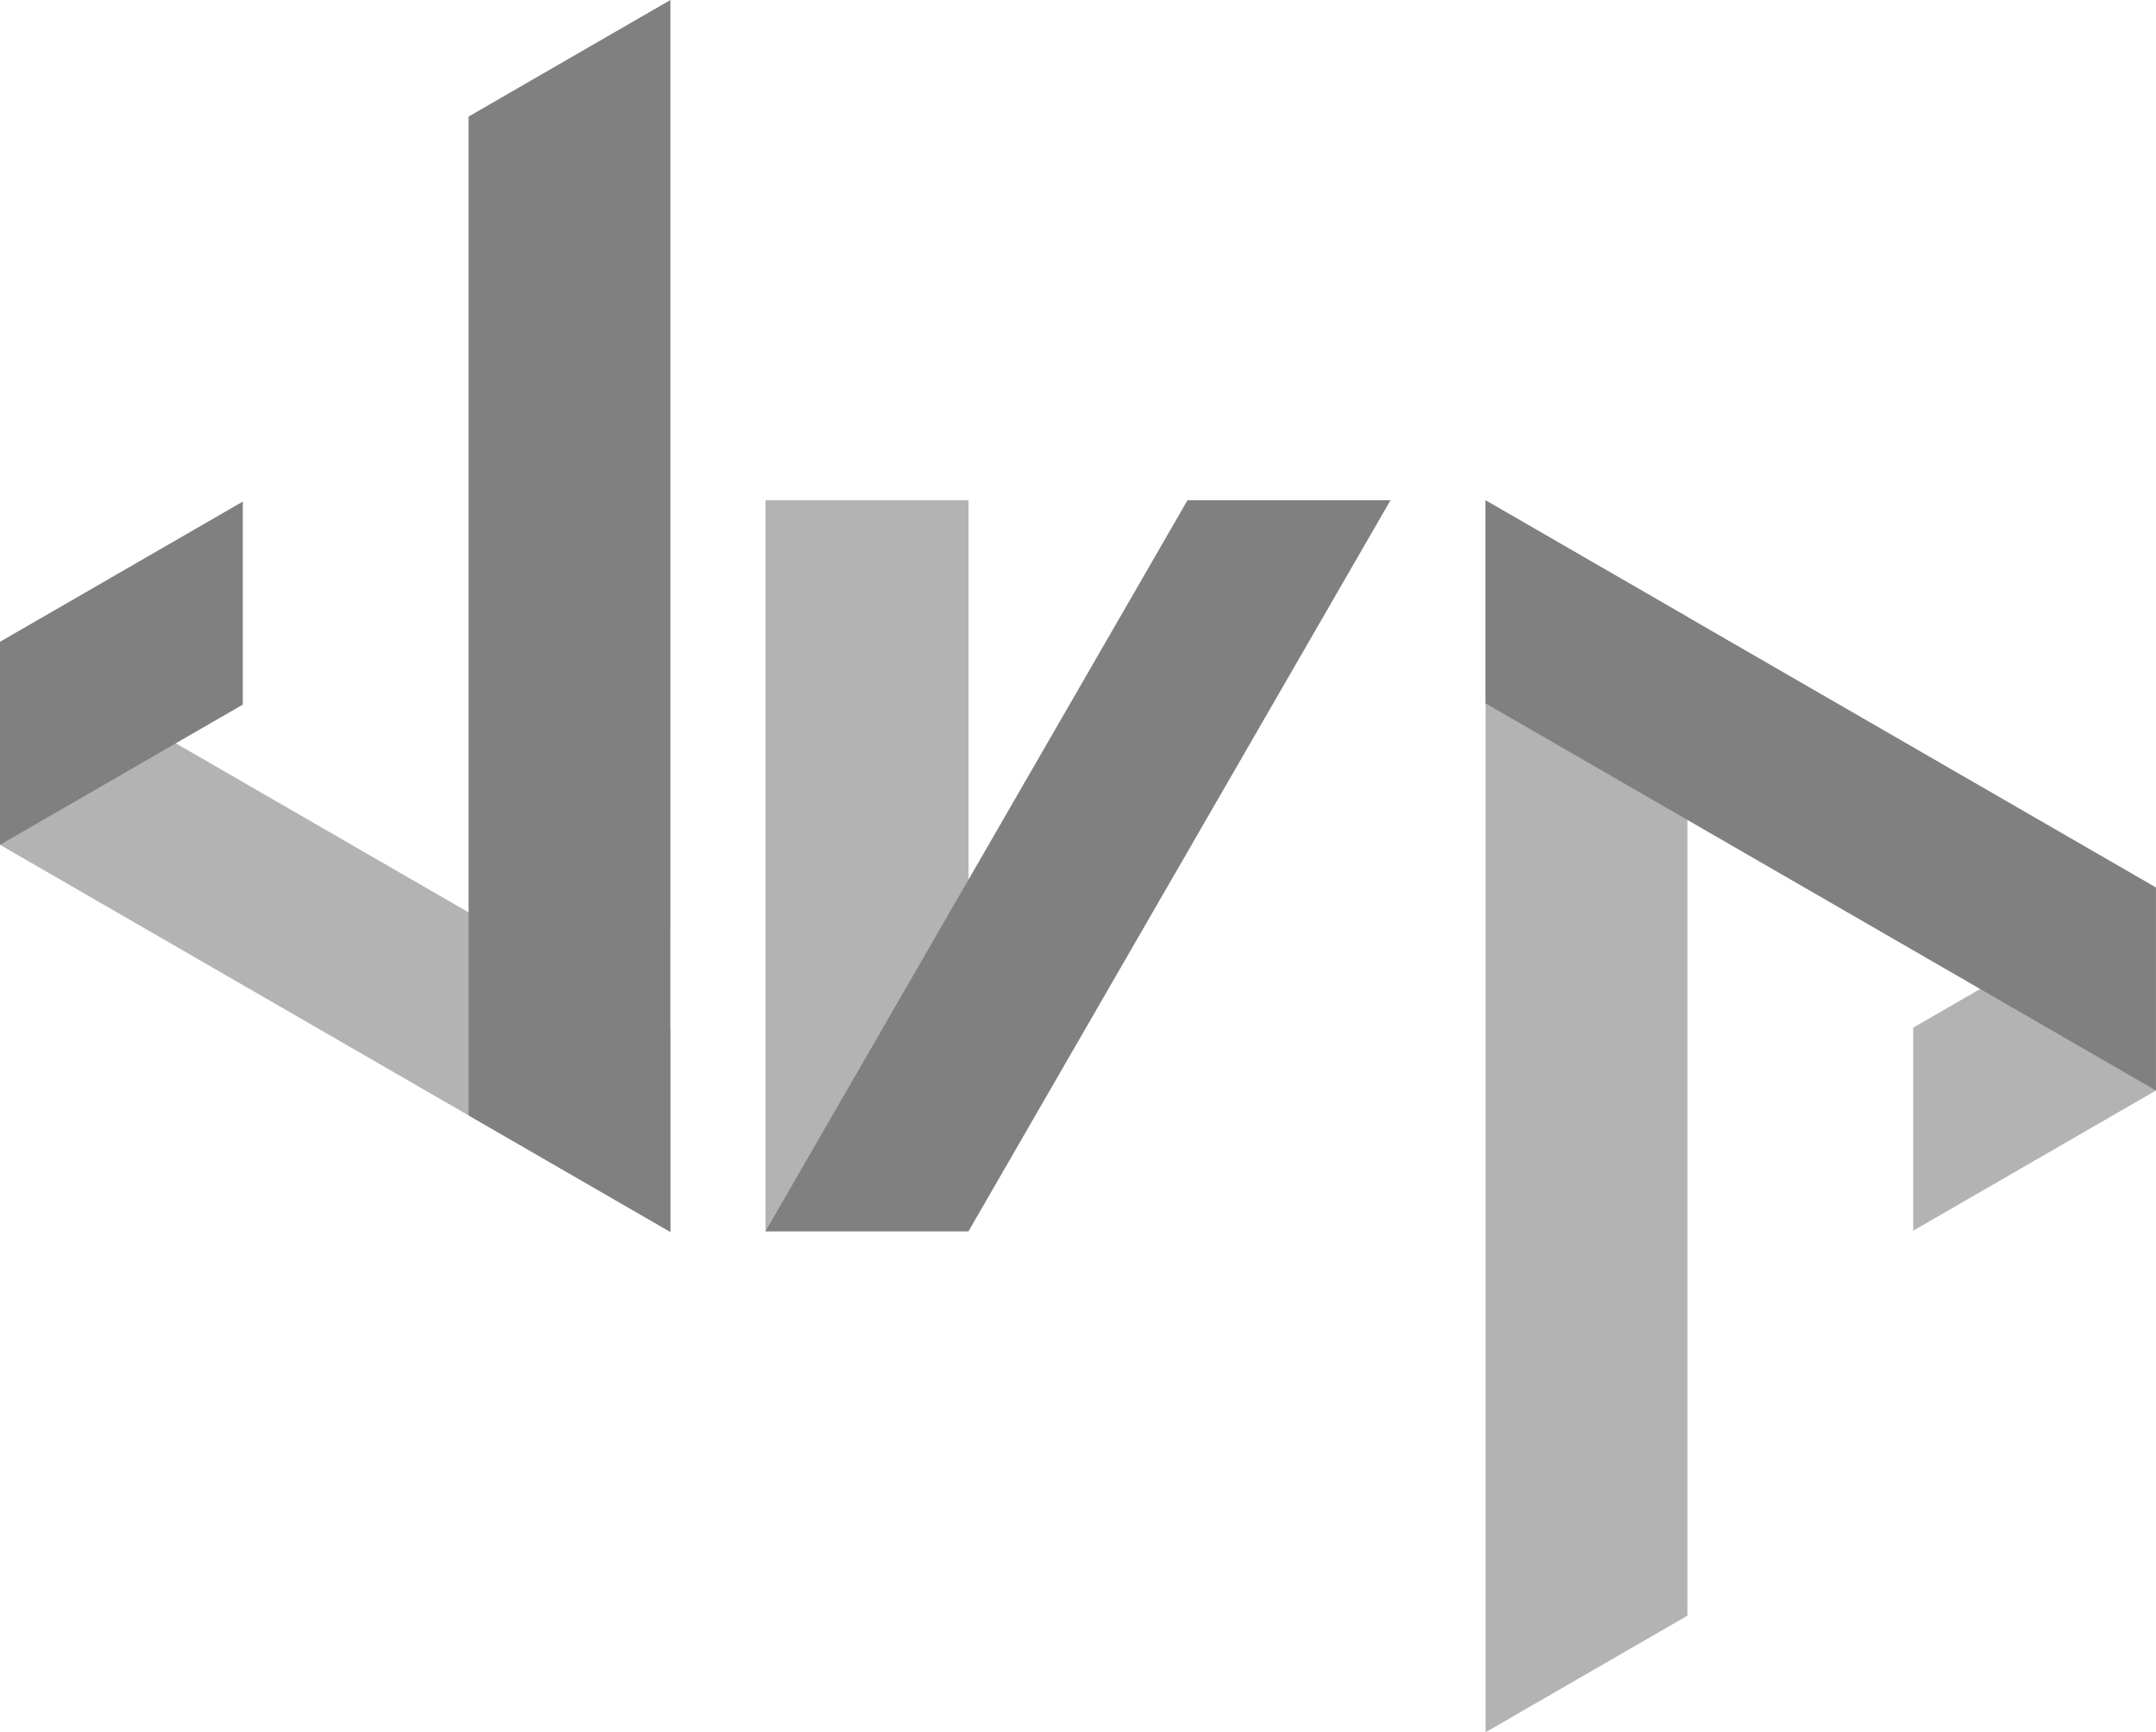 <?xml version="1.0" encoding="UTF-8" standalone="no"?>
<!-- Created with Inkscape (http://www.inkscape.org/) -->

<svg
   xmlns:dc="http://purl.org/dc/elements/1.1/"
   xmlns:cc="http://creativecommons.org/ns#"
   xmlns:rdf="http://www.w3.org/1999/02/22-rdf-syntax-ns#"
   xmlns:svg="http://www.w3.org/2000/svg"
   xmlns="http://www.w3.org/2000/svg"
   xmlns:sodipodi="http://sodipodi.sourceforge.net/DTD/sodipodi-0.dtd"
   xmlns:inkscape="http://www.inkscape.org/namespaces/inkscape"
   width="153.423mm"
   height="123.248mm"
   viewBox="0 0 153.423 123.248"
   version="1.1"
   id="svg8"
   inkscape:version="0.92.3 (2405546, 2018-03-11)"
   sodipodi:docname="jrp_shadow.svg">
  <defs
     id="defs2" />
  <sodipodi:namedview
     id="base"
     pagecolor="#ffffff"
     bordercolor="#666666"
     borderopacity="1.0"
     inkscape:pageopacity="0.0"
     inkscape:pageshadow="2"
     inkscape:zoom="1.4142136"
     inkscape:cx="292.05918"
     inkscape:cy="229.9228"
     inkscape:document-units="px"
     inkscape:current-layer="layer1"
     showgrid="false"
     inkscape:showpageshadow="false"
     showborder="false"
     fit-margin-top="0"
     fit-margin-left="0"
     fit-margin-right="0"
     fit-margin-bottom="0"
     inkscape:window-width="1920"
     inkscape:window-height="1013"
     inkscape:window-x="-9"
     inkscape:window-y="-9"
     inkscape:window-maximized="1" />
  <g
     inkscape:label="Layer 1"
     inkscape:groupmode="layer"
     id="layer1"
     transform="translate(-2.752,-59.147)">
    <rect
       transform="scale(-1)"
       y="-146.754"
       x="-71.672"
       height="52.011"
       width="14.446"
       id="rect833"
       style="opacity:0.6;fill:#808080;fill-opacity:1;stroke:none;stroke-width:0.189;stroke-linecap:round;stroke-miterlimit:4;stroke-dasharray:none;stroke-opacity:1" />
    <path
       style="opacity:1;fill:#808080;fill-opacity:1;stroke:none;stroke-width:0.181;stroke-linecap:round;stroke-miterlimit:4;stroke-dasharray:none;stroke-opacity:1"
       d="M 20.029,94.834 2.752,104.809 v 14.446 L 20.029,109.28 Z"
       id="path4560"
       inkscape:connector-curvature="0" />
    <rect
       style="opacity:0.6;fill:#808080;fill-opacity:1;stroke:none;stroke-width:0.195;stroke-linecap:round;stroke-miterlimit:4;stroke-dasharray:none;stroke-opacity:1"
       id="rect4593"
       width="14.446"
       height="55.089"
       x="-117.666"
       y="3.178"
       transform="matrix(0,-1,0.866,0.5,0,0)" />
    <path
       id="path4595"
       d="M 50.46,59.147 36.096,67.44 v 71.066 l 14.363,8.293 z"
       style="opacity:1;fill:#808080;fill-opacity:1;stroke:none;stroke-width:0.265;stroke-linecap:round;stroke-miterlimit:4;stroke-dasharray:none;stroke-opacity:1"
       inkscape:connector-curvature="0" />
    <path
       style="opacity:0.6;fill:#808080;fill-opacity:1;stroke:none;stroke-width:0.181;stroke-linecap:round;stroke-miterlimit:4;stroke-dasharray:none;stroke-opacity:1"
       d="m 138.897,146.709 17.277,-9.975 v -14.446 l -17.277,9.975 z"
       id="path4560-7"
       inkscape:connector-curvature="0" />
    <rect
       style="opacity:1;fill:#808080;fill-opacity:1;stroke:none;stroke-width:0.195;stroke-linecap:round;stroke-miterlimit:4;stroke-dasharray:none;stroke-opacity:1"
       id="rect4593-2"
       width="14.446"
       height="55.089"
       x="32.12"
       y="-180.335"
       transform="matrix(0,1,-0.866,-0.5,0,0)" />
    <path
       id="path4595-7"
       d="m 108.466,182.395 14.363,-8.293 v -71.066 l -14.363,-8.293 z"
       style="opacity:0.6;fill:#808080;fill-opacity:1;stroke:none;stroke-width:0.265;stroke-linecap:round;stroke-miterlimit:4;stroke-dasharray:none;stroke-opacity:1"
       inkscape:connector-curvature="0" />
    <rect
       style="opacity:1;fill:#808080;fill-opacity:1;stroke:none;stroke-width:0.204;stroke-linecap:round;stroke-miterlimit:4;stroke-dasharray:none;stroke-opacity:1"
       id="rect4664"
       width="14.446"
       height="60.057"
       x="-156.401"
       y="-169.457"
       transform="matrix(-1,0,0.5,-0.866,0,0)" />
  </g>
</svg>
